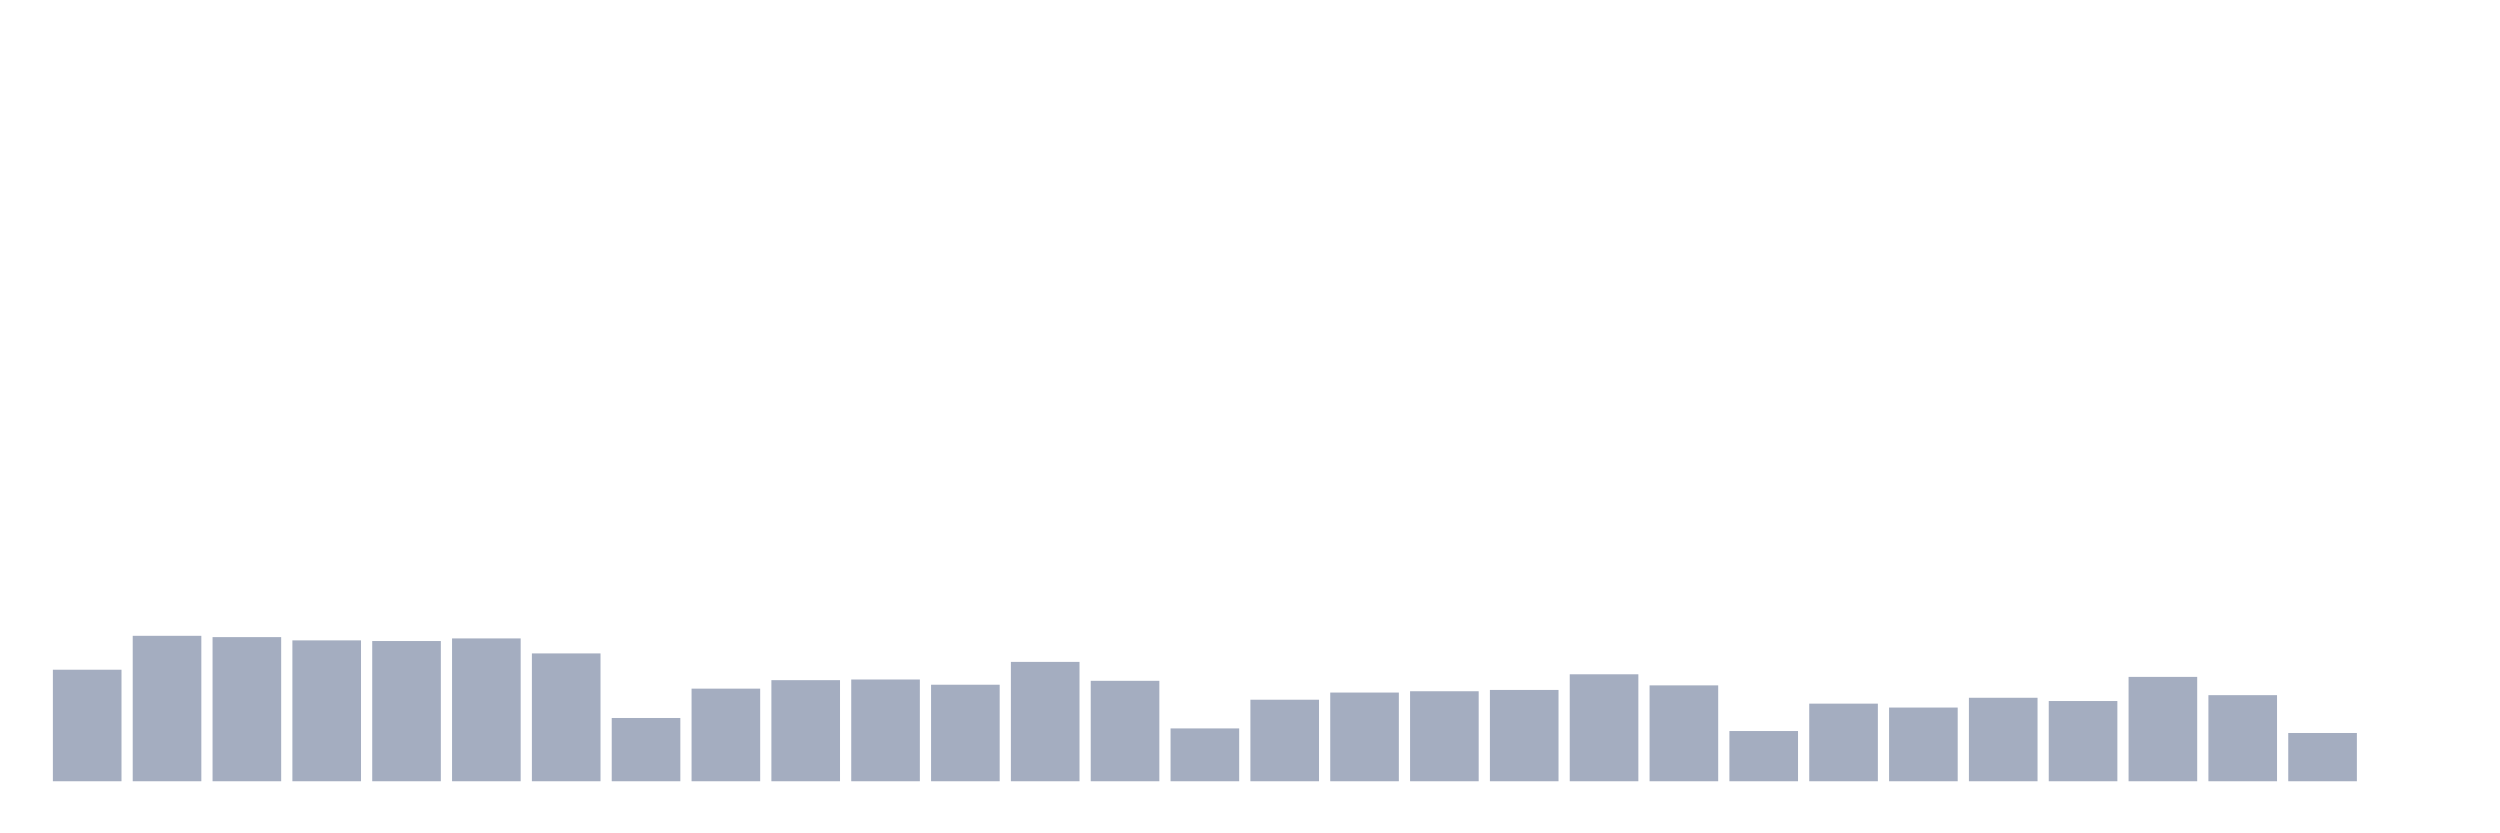 <svg xmlns="http://www.w3.org/2000/svg" viewBox="0 0 480 160"><g transform="translate(10,10)"><rect class="bar" x="0.153" width="13.175" y="118.587" height="21.413" fill="rgb(164,173,192)"></rect><rect class="bar" x="15.482" width="13.175" y="112.075" height="27.925" fill="rgb(164,173,192)"></rect><rect class="bar" x="30.81" width="13.175" y="112.326" height="27.674" fill="rgb(164,173,192)"></rect><rect class="bar" x="46.138" width="13.175" y="112.952" height="27.048" fill="rgb(164,173,192)"></rect><rect class="bar" x="61.466" width="13.175" y="113.077" height="26.923" fill="rgb(164,173,192)"></rect><rect class="bar" x="76.794" width="13.175" y="112.576" height="27.424" fill="rgb(164,173,192)"></rect><rect class="bar" x="92.123" width="13.175" y="115.456" height="24.544" fill="rgb(164,173,192)"></rect><rect class="bar" x="107.451" width="13.175" y="127.853" height="12.147" fill="rgb(164,173,192)"></rect><rect class="bar" x="122.779" width="13.175" y="122.218" height="17.782" fill="rgb(164,173,192)"></rect><rect class="bar" x="138.107" width="13.175" y="120.59" height="19.41" fill="rgb(164,173,192)"></rect><rect class="bar" x="153.436" width="13.175" y="120.465" height="19.535" fill="rgb(164,173,192)"></rect><rect class="bar" x="168.764" width="13.175" y="121.467" height="18.533" fill="rgb(164,173,192)"></rect><rect class="bar" x="184.092" width="13.175" y="117.084" height="22.916" fill="rgb(164,173,192)"></rect><rect class="bar" x="199.42" width="13.175" y="120.716" height="19.284" fill="rgb(164,173,192)"></rect><rect class="bar" x="214.748" width="13.175" y="129.857" height="10.143" fill="rgb(164,173,192)"></rect><rect class="bar" x="230.077" width="13.175" y="124.347" height="15.653" fill="rgb(164,173,192)"></rect><rect class="bar" x="245.405" width="13.175" y="122.97" height="17.03" fill="rgb(164,173,192)"></rect><rect class="bar" x="260.733" width="13.175" y="122.719" height="17.281" fill="rgb(164,173,192)"></rect><rect class="bar" x="276.061" width="13.175" y="122.469" height="17.531" fill="rgb(164,173,192)"></rect><rect class="bar" x="291.39" width="13.175" y="119.463" height="20.537" fill="rgb(164,173,192)"></rect><rect class="bar" x="306.718" width="13.175" y="121.592" height="18.408" fill="rgb(164,173,192)"></rect><rect class="bar" x="322.046" width="13.175" y="130.358" height="9.642" fill="rgb(164,173,192)"></rect><rect class="bar" x="337.374" width="13.175" y="125.098" height="14.902" fill="rgb(164,173,192)"></rect><rect class="bar" x="352.702" width="13.175" y="125.85" height="14.15" fill="rgb(164,173,192)"></rect><rect class="bar" x="368.031" width="13.175" y="123.971" height="16.029" fill="rgb(164,173,192)"></rect><rect class="bar" x="383.359" width="13.175" y="124.597" height="15.403" fill="rgb(164,173,192)"></rect><rect class="bar" x="398.687" width="13.175" y="119.964" height="20.036" fill="rgb(164,173,192)"></rect><rect class="bar" x="414.015" width="13.175" y="123.47" height="16.53" fill="rgb(164,173,192)"></rect><rect class="bar" x="429.344" width="13.175" y="130.733" height="9.267" fill="rgb(164,173,192)"></rect><rect class="bar" x="444.672" width="13.175" y="140" height="0" fill="rgb(164,173,192)"></rect></g></svg>